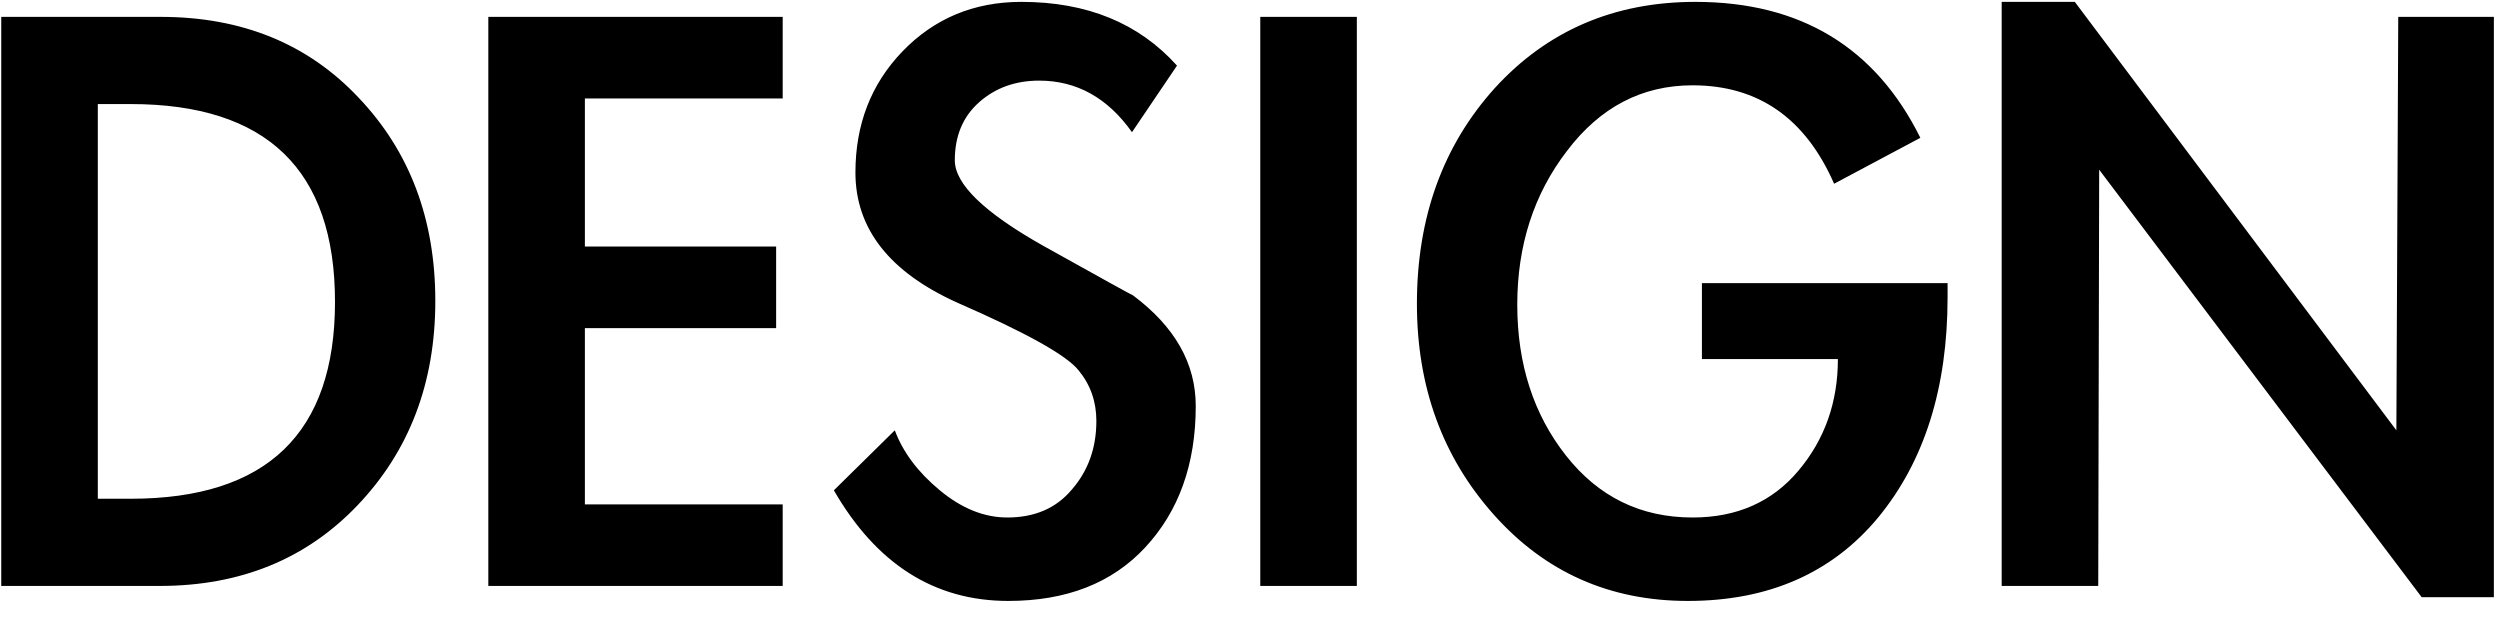 <svg width="64" height="16" viewBox="0 0 64 16" fill="none" xmlns="http://www.w3.org/2000/svg">
<path d="M0.032 0.432H4.112C6.192 0.432 7.88 1.12 9.176 2.496C10.488 3.872 11.144 5.608 11.144 7.704C11.144 9.8 10.48 11.544 9.152 12.936C7.84 14.312 6.152 15 4.088 15H0.032V0.432ZM2.504 12.768H3.344C6.832 12.768 8.576 11.088 8.576 7.728C8.576 4.352 6.832 2.664 3.344 2.664H2.504V12.768ZM14.973 2.52V6.312H19.869V8.4H14.973V12.912H20.037V15H12.501V0.432H20.037V2.52H14.973ZM28.979 3.384C28.355 2.504 27.563 2.064 26.603 2.064C25.995 2.064 25.483 2.248 25.067 2.616C24.651 2.984 24.443 3.48 24.443 4.104C24.443 4.712 25.195 5.44 26.699 6.288C28.219 7.136 28.987 7.56 29.003 7.56C30.075 8.36 30.611 9.304 30.611 10.392C30.611 11.88 30.179 13.088 29.315 14.016C28.467 14.928 27.299 15.384 25.811 15.384C23.923 15.384 22.435 14.44 21.347 12.552L22.907 11.016C23.115 11.576 23.499 12.088 24.059 12.552C24.619 13.016 25.195 13.248 25.787 13.248C26.491 13.248 27.043 13.008 27.443 12.528C27.859 12.048 28.067 11.464 28.067 10.776C28.067 10.28 27.915 9.848 27.611 9.48C27.307 9.096 26.275 8.52 24.515 7.752C22.771 6.968 21.899 5.856 21.899 4.416C21.899 3.184 22.299 2.152 23.099 1.32C23.915 0.472 24.931 0.048 26.147 0.048C27.827 0.048 29.155 0.592 30.131 1.68L28.979 3.384ZM34.735 15H32.263V0.432H34.735V15ZM49.858 7.248V7.608C49.858 9.928 49.266 11.808 48.081 13.248C46.898 14.672 45.273 15.384 43.209 15.384C41.209 15.384 39.553 14.648 38.242 13.176C36.929 11.704 36.273 9.904 36.273 7.776C36.273 5.568 36.938 3.728 38.266 2.256C39.609 0.784 41.322 0.048 43.401 0.048C46.09 0.048 48.01 1.208 49.161 3.528L46.953 4.704C46.218 3.024 45.01 2.184 43.33 2.184C42.033 2.184 40.962 2.744 40.114 3.864C39.266 4.968 38.842 6.28 38.842 7.8C38.842 9.32 39.258 10.608 40.09 11.664C40.922 12.72 42.002 13.248 43.33 13.248C44.465 13.248 45.37 12.848 46.041 12.048C46.714 11.248 47.05 10.296 47.05 9.192H43.569V7.248H49.858ZM51.243 0.048H53.115L61.347 11.016L61.395 0.432H63.843V15.288H61.995L53.739 4.344L53.715 15H51.243V0.048Z" fill="black"/>
</svg>
